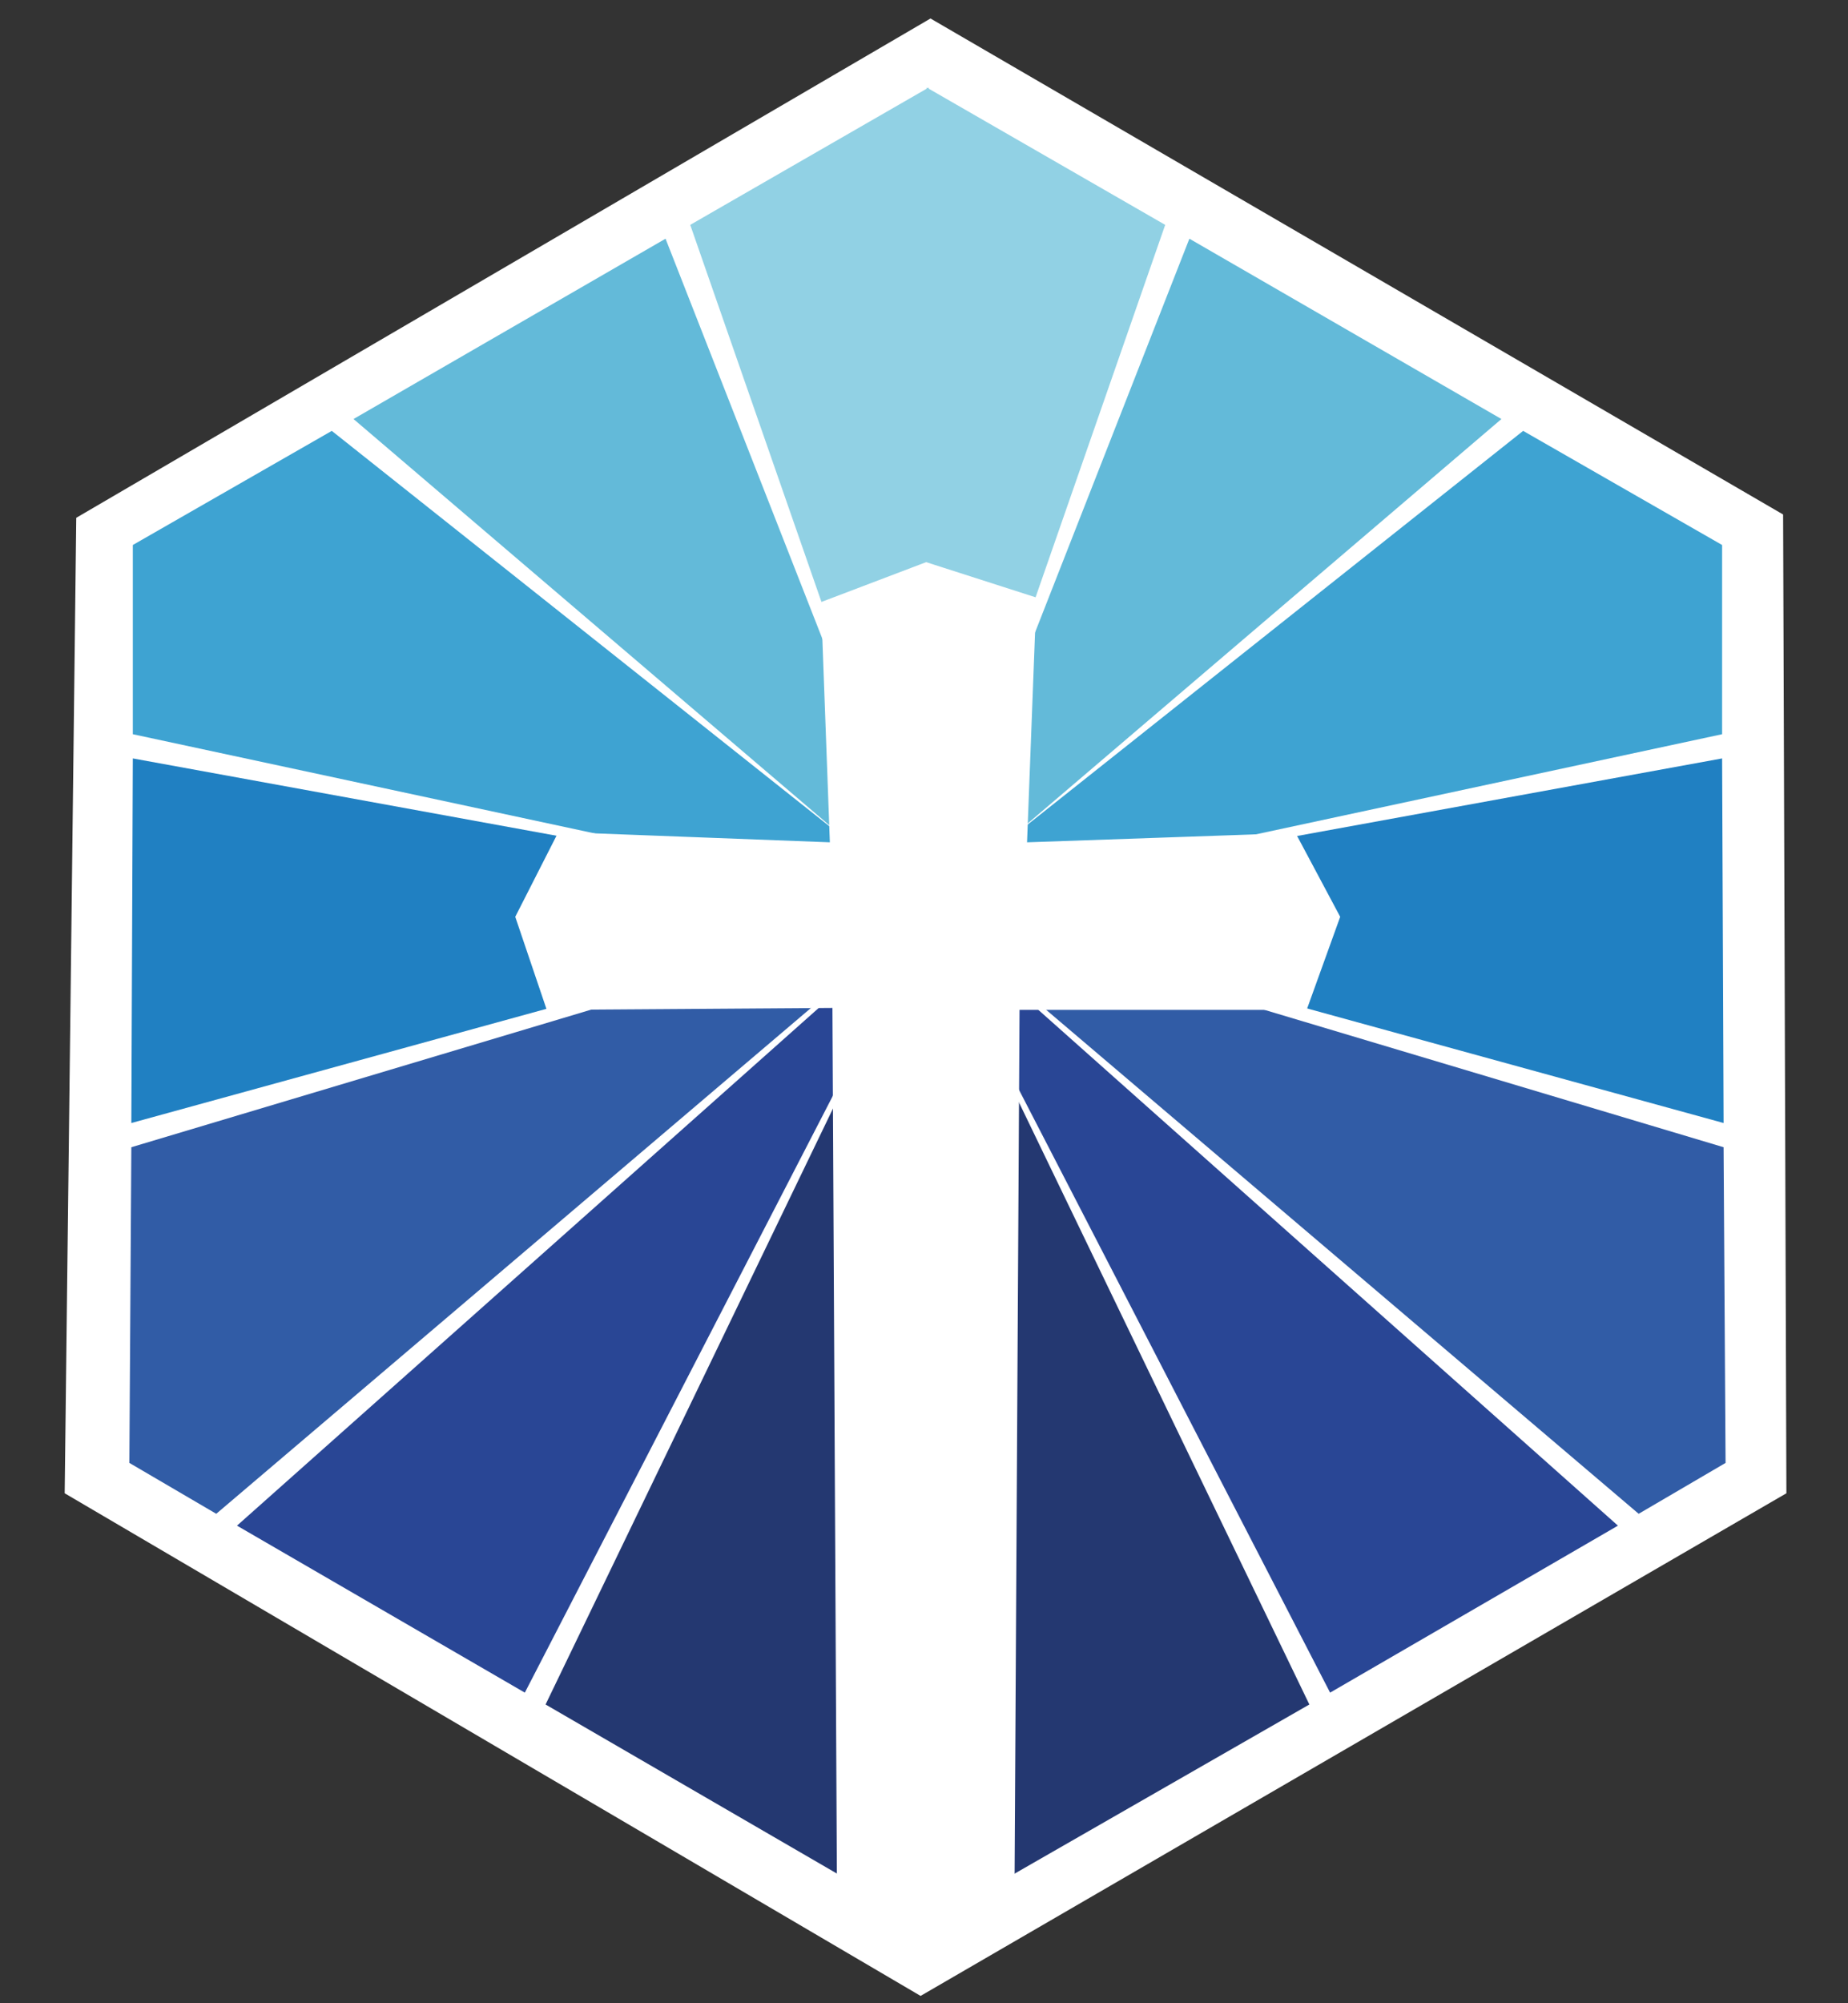 <?xml version="1.0"?>
<svg width="600" height="650" xmlns="http://www.w3.org/2000/svg" xmlns:svg="http://www.w3.org/2000/svg" enable-background="new 0 0 595.3 841.9" version="1.1" xml:space="preserve">
 <rect width="100%" height="100%" fill="#333333" stroke="none"/>
 <style type="text/css">.st0{fill:#243871;}
	.st1{fill:#294695;}
	.st2{fill:#315CA6;}
	.st3{fill:#2080C2;}
	.st4{fill:#3EA3D2;}
	.st5{fill:#63BAD9;}
	.st6{fill:#91D1E4;}
	.st7{fill:#FFFFFF;stroke:#FFFFFF;stroke-miterlimit:10;}</style>
 <g class="layer" display="inline">
  <title>Layer 2</title>
  <path d="m24.76,168.01l277.35,-162.01l276.82,160.94l1.07,317.59l-281.11,163.09l-277.89,-163.09l3.76,-316.52z" fill="#ffffff" id="svg_30"/>
 </g>
 <g class="layer">
  <title>Layer 1</title>
  <g id="svg_1" transform="translate(0 -7) matrix(1.603 0 0 1.603 40.397 33.156)">
   <g id="Layer_1" transform="translate(-5 -4) matrix(1 0 0 1 -130 -130)">
    <polygon class="st0" id="XMLID_44_" points="297.9,301.9 297.2,507.3 220.3,462.7  "/>
    <polygon class="st1" id="XMLID_43_" points="297.9,301.9 216.1,460.3 157.8,426.5  "/>
    <polygon class="st2" id="XMLID_42_" points="136,413.8 153.6,424.1 297.6,301.7 136.4,349.9  "/>
    <polygon class="st3" id="XMLID_41_" points="136.4,345 297.9,300.6 136.7,271.2  "/>
    <polygon class="st4" id="XMLID_40_" points="297.9,300.9 136.7,266.3 136.7,228 177,204.9  "/>
    <polygon class="st5" id="XMLID_39_" points="297.9,301.9 181.4,202.5 244.6,166  "/>
    <polygon class="st6" id="XMLID_37_" points="297.9,301.9 249.6,163.2 297.9,135.4  "/>
    <polygon class="st0" id="XMLID_38_" points="297.4,301.9 297.4,507.2 375,462.7  "/>
    <polygon class="st1" id="XMLID_36_" points="297.4,301.9 379.2,460.3 437.5,426.5  "/>
    <polygon class="st2" id="XMLID_35_" points="459.3,413.8 441.7,424.1 297.7,301.7 458.9,349.9  "/>
    <polygon class="st3" id="XMLID_34_" points="458.9,345 297.4,300.6 458.6,271.2  "/>
    <polygon class="st4" id="XMLID_33_" points="297.4,300.9 458.6,266.3 458.6,228 418.3,204.9  "/>
    <polygon class="st6" id="XMLID_31_" points="297.5,301.9 345.8,163.2 297.5,135.4  "/>
    <polygon class="st5" id="XMLID_32_" points="297.4,301.9 413.9,202.5 350.7,166  "/>
   </g>
   <g id="Layer_2" transform="translate(-5 -4) matrix(1 0 0 1 -130 -130)">
    <polygon class="st7" id="XMLID_1_" points="279.8,496.8 278.9,321.2 220.9,321.6 214.7,303.3 223.2,286.6 278.4,288.7 276.6,239.9    297.4,232 319.2,239 317.3,288.7 371.9,286.8 380.7,303.3 374.1,321.6 315.8,321.6 314.8,496.8 297.2,507.3  "/>
   </g>
  </g>
  <line fill="none" id="svg_23" opacity="0.5" x1="66.5" x2="66.5" y1="87" y2="87"/>
 </g>
</svg>